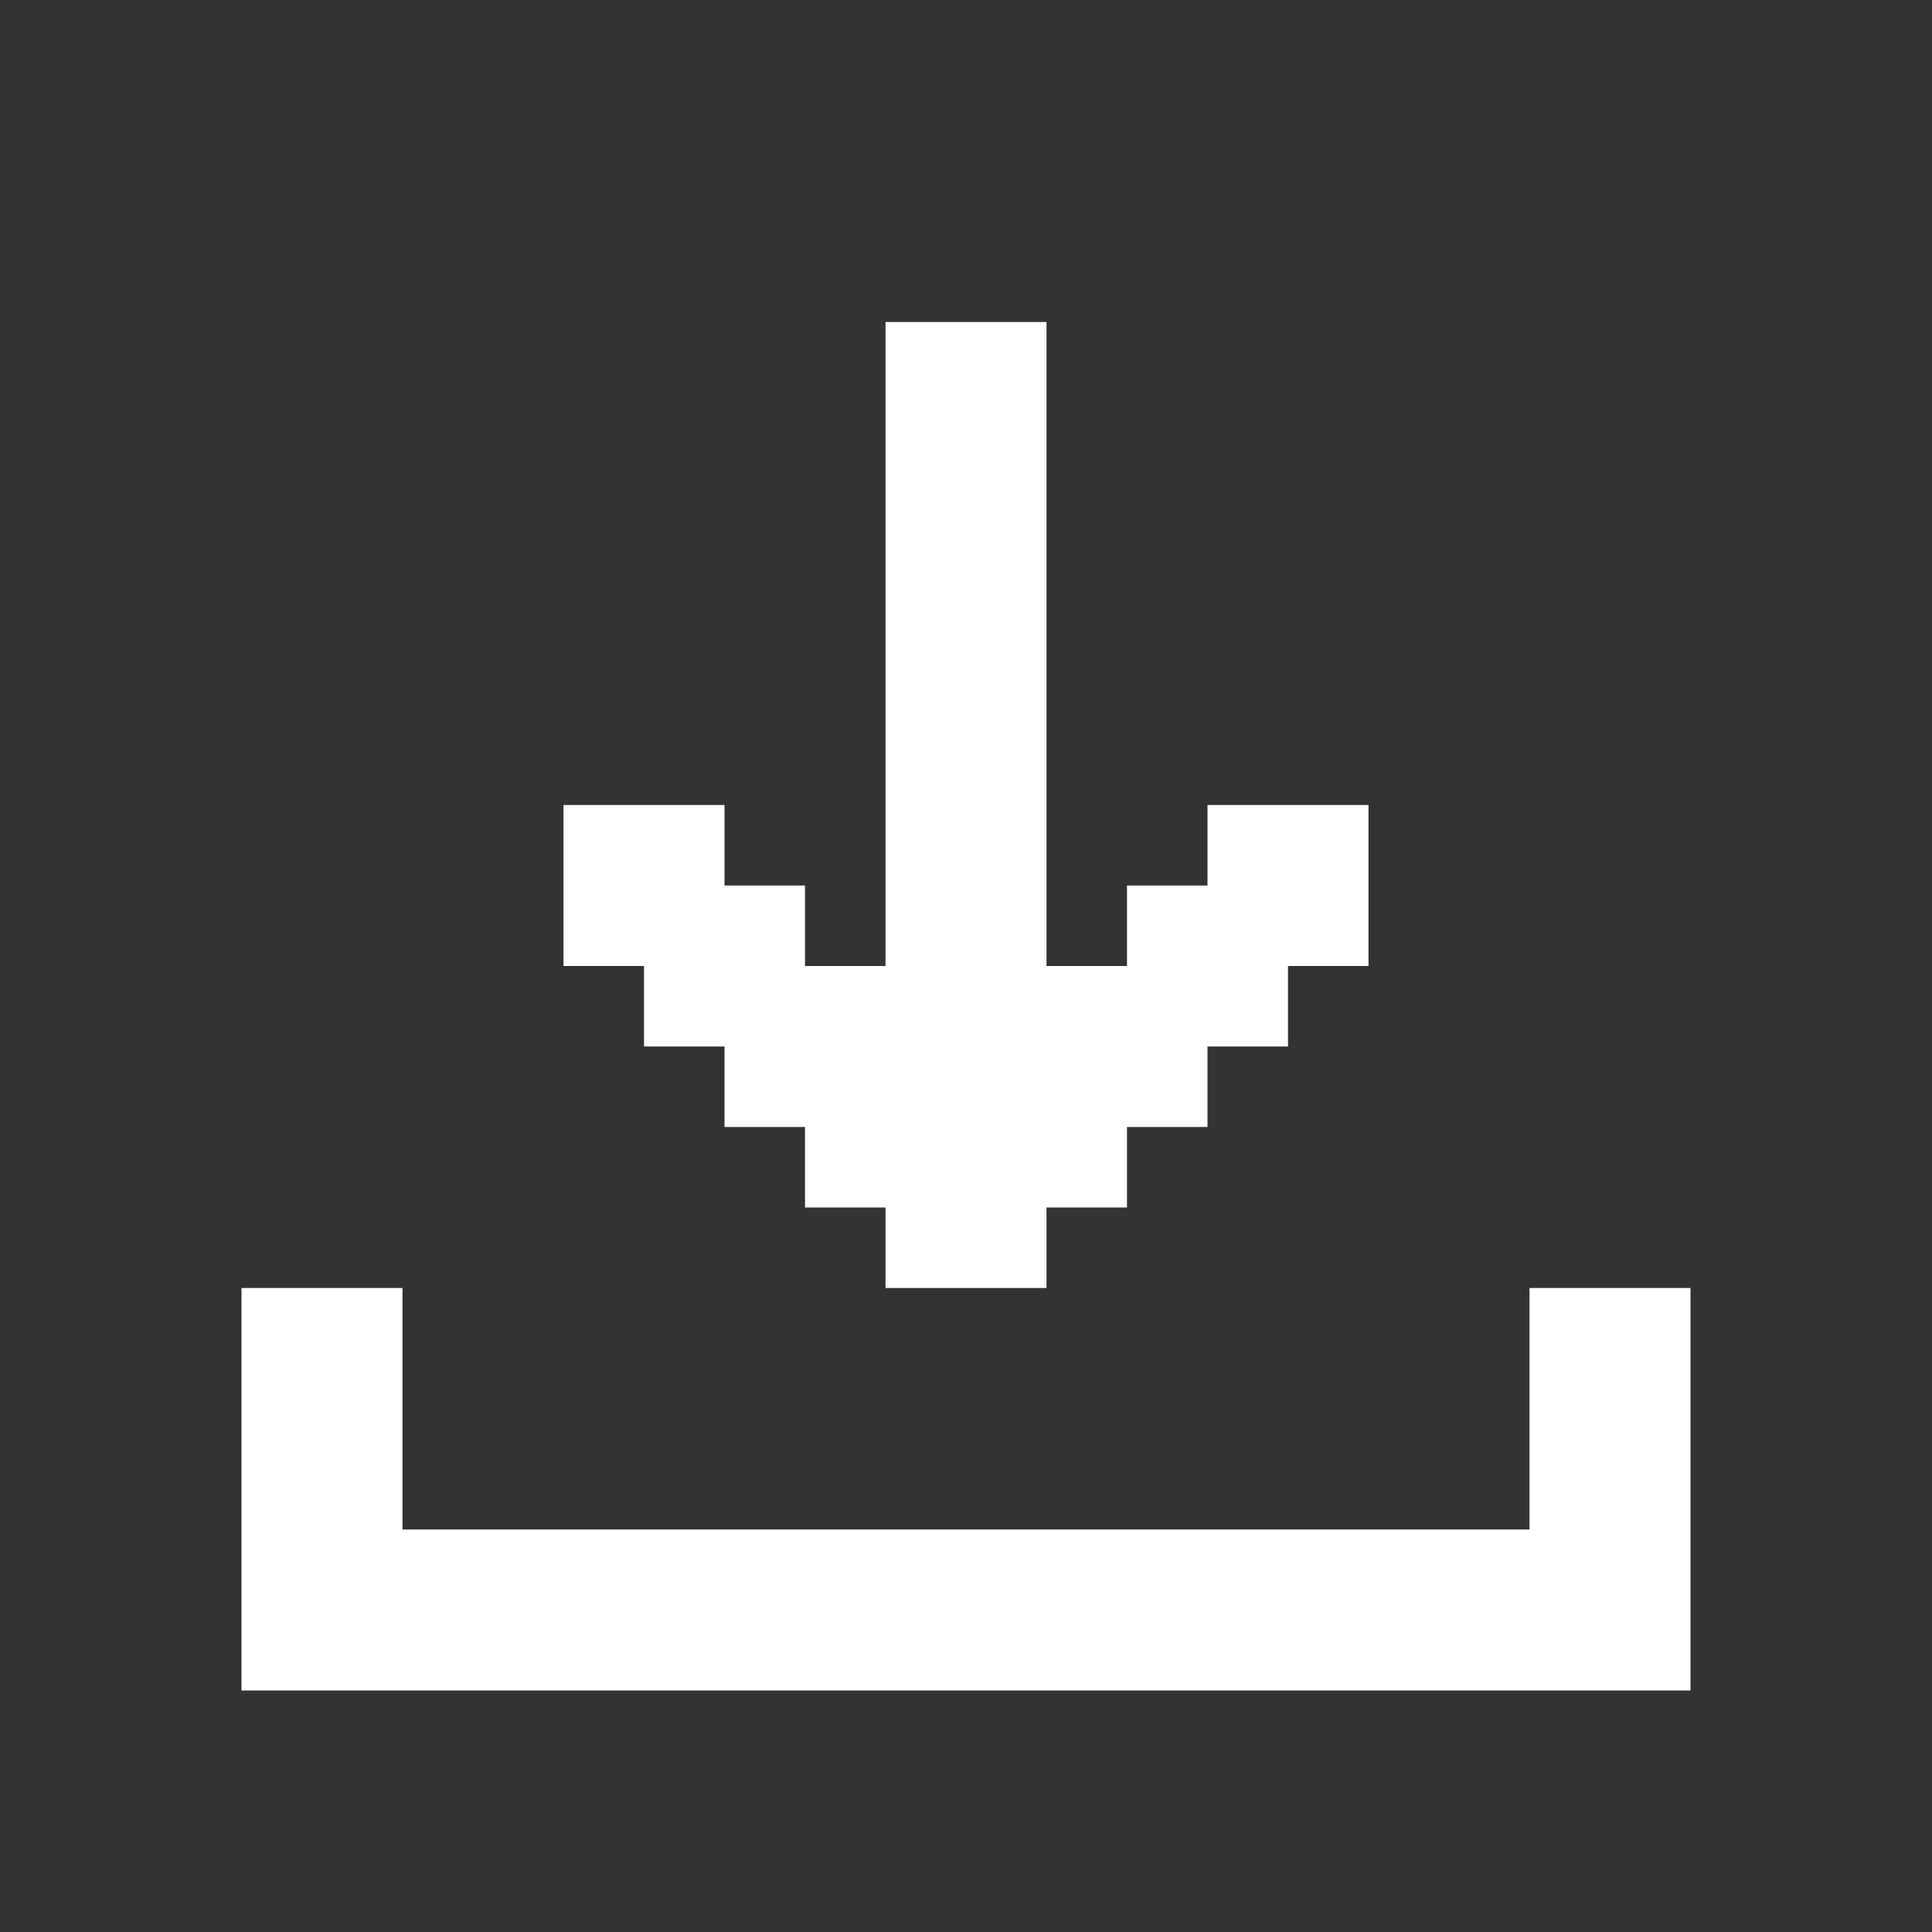 <svg width="24" height="24" viewBox="0 0 24 24" fill="none" xmlns="http://www.w3.org/2000/svg">
<rect x="0" y="0" width="24" height="24" fill="#333333" stroke="none"/>
<path fill-rule="evenodd" clip-rule="evenodd" d="M12 4H13V5V6V7V8V9V10V11V12H14V11H15V10H16H17V11V12H16V13H15V14H14V15H13V16H12H11V15H10V14H9V13H8V12H7V11V10H8H9V11H10V12H11V11V10V9V8V7V6V5V4H12ZM5 16H4H3V17V18V19V20V21H4H5H6H7H8H9H10H11H12H13H14H15H16H17H18H19H20H21V20V19V18V17V16H20H19V17V18V19H18H17H16H15H14H13H12H11H10H9H8H7H6H5V18V17V16Z" fill="white"/>
</svg>
